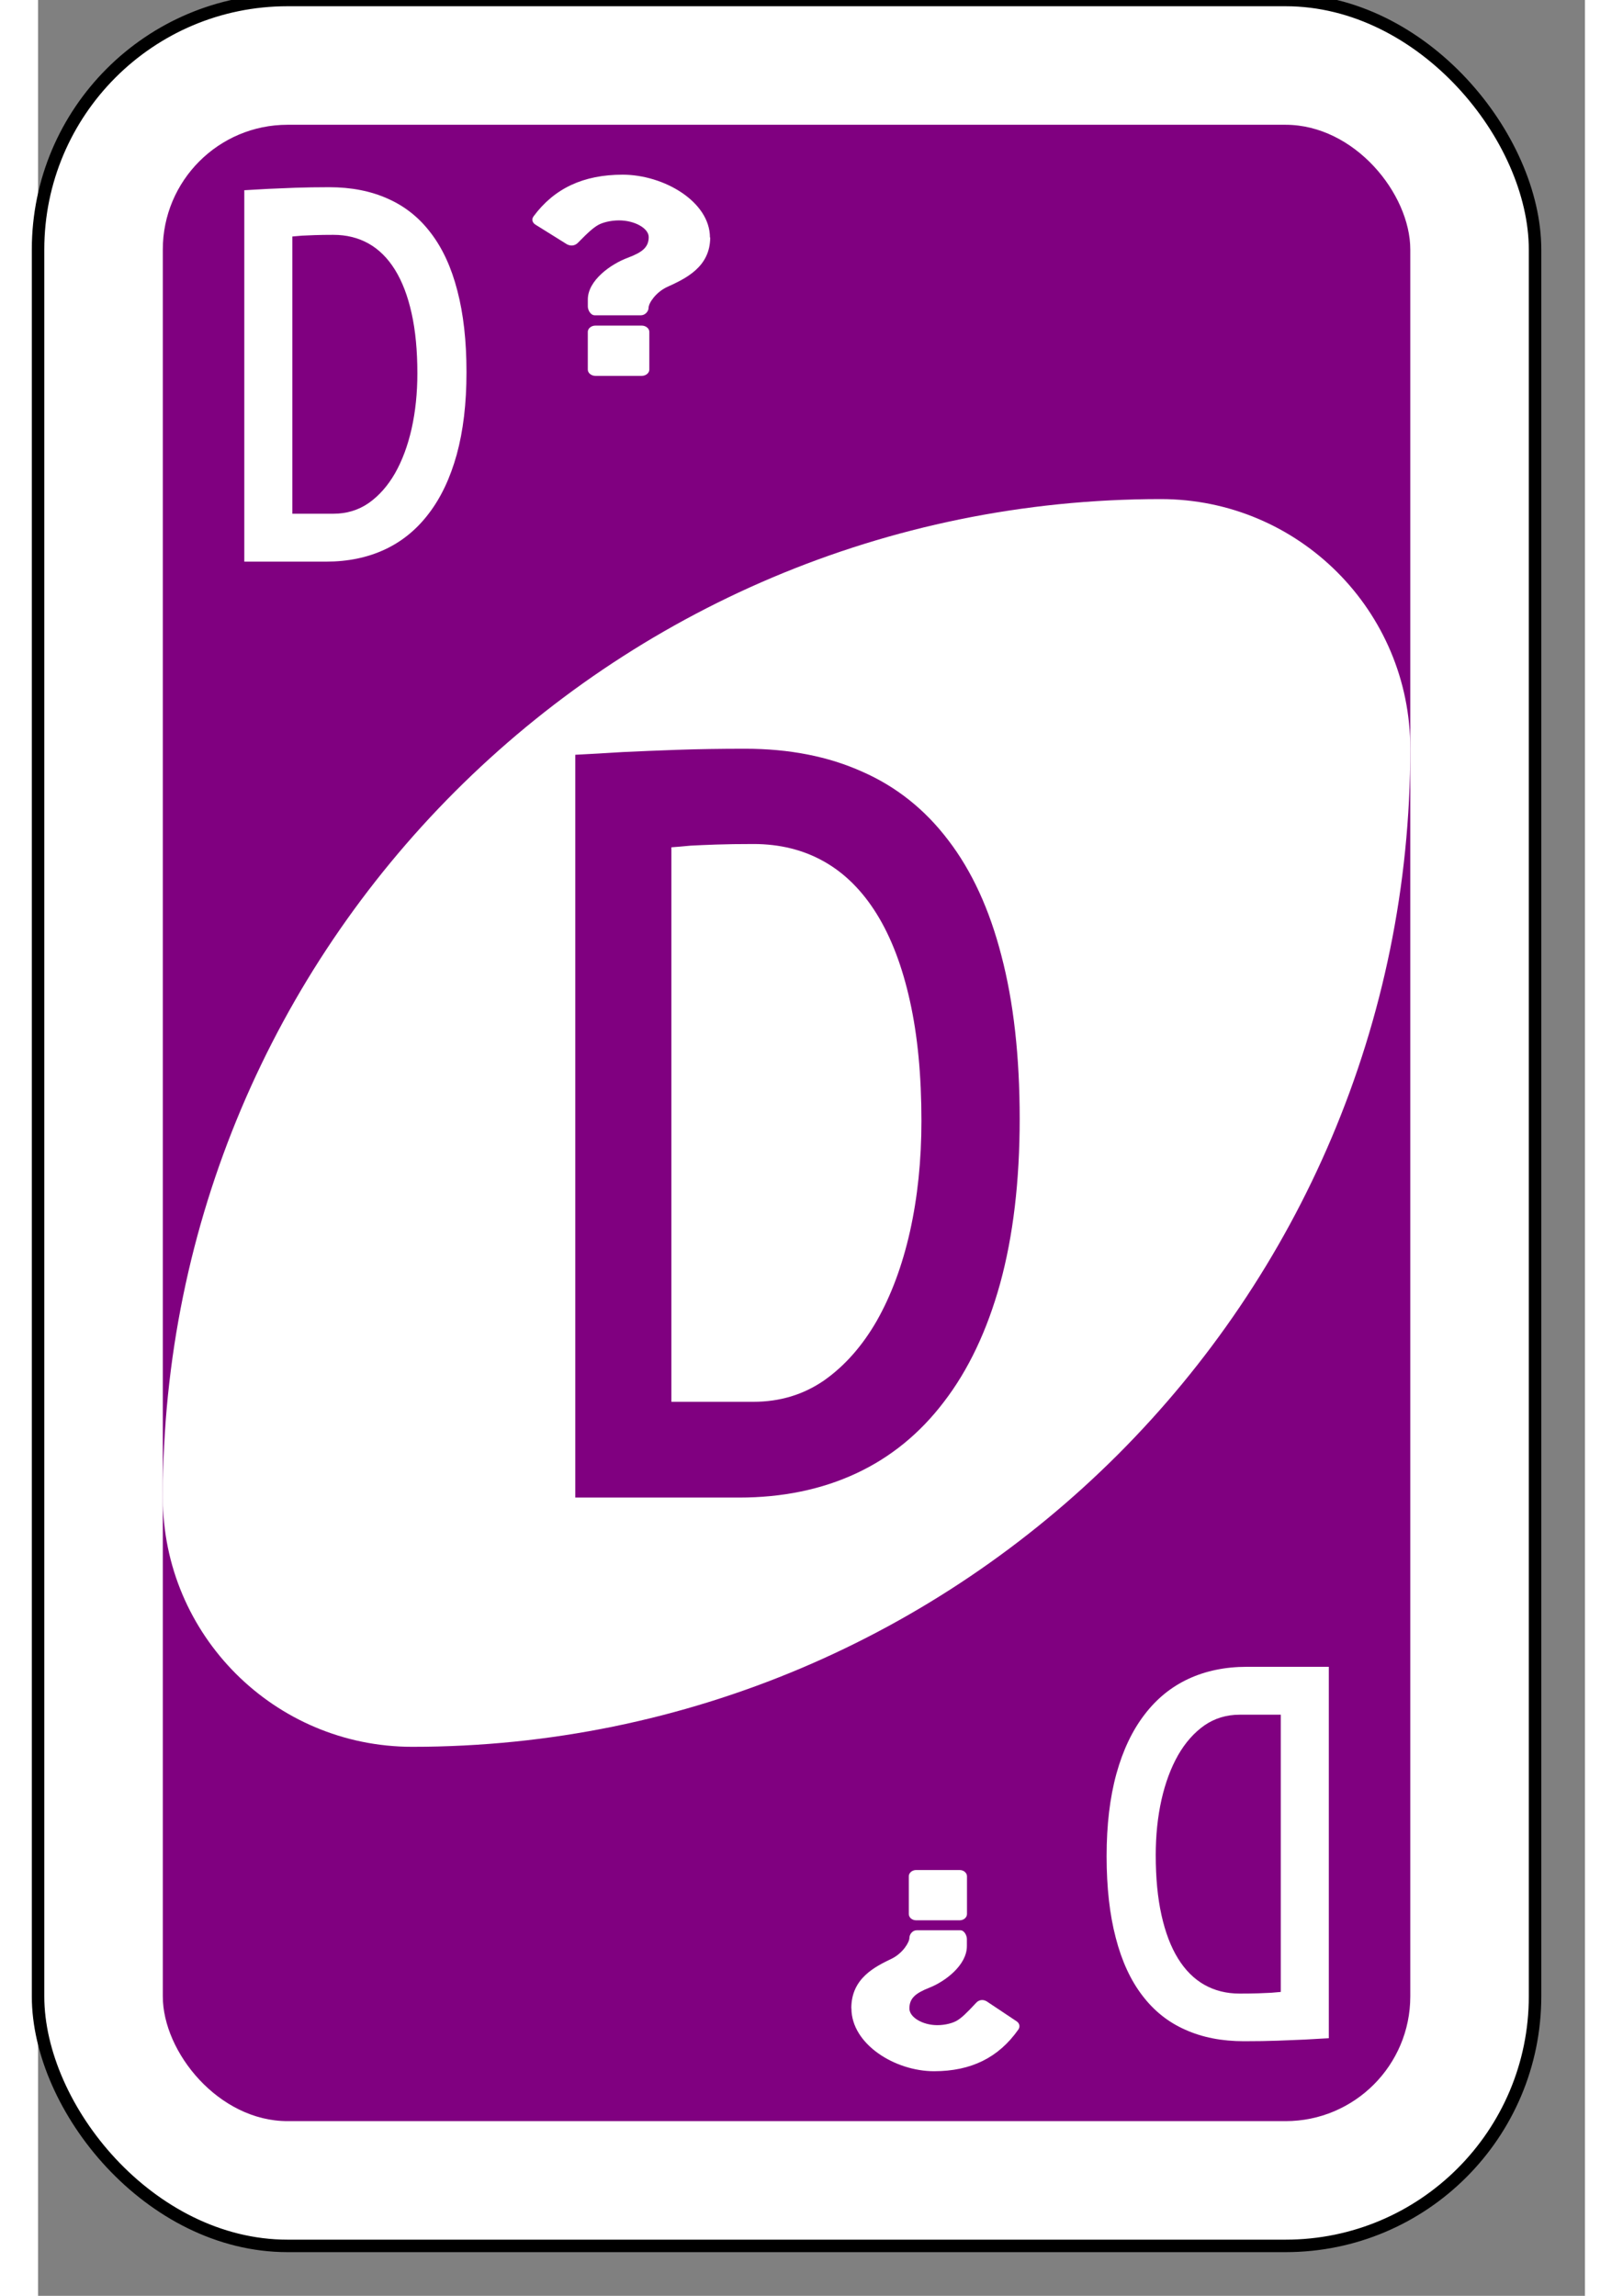 <?xml version="1.0" encoding="UTF-8" standalone="no"?>
<svg
   xmlns:dc="http://purl.org/dc/elements/1.1/"
   xmlns:cc="http://creativecommons.org/ns#"
   xmlns:rdf="http://www.w3.org/1999/02/22-rdf-syntax-ns#"
   xmlns:svg="http://www.w3.org/2000/svg"
   xmlns="http://www.w3.org/2000/svg"
   version="1.1"
   id="svg6613"
   viewBox="0 0 62 92"
   height="297mm"
   width="210mm">
  <rect x="0" y="0" width="62" height="92" fill="#808080" stroke="none"/>
  <defs
     id="defs6615" />
  <g
     id="layer1">

    <g
       id="purple-zero">
      <rect
         style="fill:#ffffff;fill-opacity:1;fill-rule:evenodd;stroke:#000000;stroke-width:0.5;stroke-miterlimit:4;stroke-dasharray:none"
         id="card-border"
         y="0"
         x="0"
         ry="10"
         rx="10"
         height="90"
         width="60" />

      <rect
         card-fill="rect3757-5-07-1-97"
         style="fill:#800080;fill-opacity:1;fill-rule:evenodd;stroke:none"
         id="card-purple-fill"
         y="5"
         x="5"
         ry="5"
         rx="5"
         height="80"
         width="50" />
      
      <path
         style="fill:#ffffff;fill-opacity:1;fill-rule:evenodd;stroke:none"
         id="card-whitecenter"
         d="m 45,20 c -22.091,0 -40,17.909 -40,40 0,5.523 4.477,10 10,10 22.091,0 40,-17.909 40,-40 0,-5.523 -4.477,-10 -10,-10 z" />

      <path
         style="fill:#800080;fill-opacity:1;fill-rule:evenodd;stroke:none"
         id="card-center-zero"
         d="m 21.532,30.246 q 0.869,-0.044 1.926,-0.11 0.92,-0.044 2.148,-0.088 1.244,-0.044 2.727,-0.044 2.659,0 4.704,0.921 2.045,0.899 3.443,2.742 1.415,1.843 2.131,4.628 0.733,2.786 0.733,6.537 0,3.751 -0.784,6.603 -0.784,2.83 -2.25,4.738 -1.449,1.908 -3.528,2.874 -2.079,0.965 -4.687,0.965 l -6.562,0 0,-29.766 z m 7.142,25.928 q 1.585,0 2.829,-0.855 1.244,-0.877 2.114,-2.391 0.869,-1.535 1.329,-3.575 0.46,-2.062 0.46,-4.431 0,-2.742 -0.46,-4.804 -0.46,-2.084 -1.329,-3.488 -0.869,-1.404 -2.114,-2.106 -1.244,-0.702 -2.829,-0.702 -0.869,0 -1.5,0.022 -0.631,0.022 -1.023,0.044 -0.46,0.044 -0.767,0.066 l 0,22.221 3.29,0 z" />

<g id="mat" transform="matrix(0.5,0,0,0.5,-2.5,-7.5)">

      <path
         style="fill:#ffffff;fill-opacity:1;fill-rule:evenodd;stroke:none"
         id="card-topleft-zero"
         d="m 21.532,30.246 q 0.869,-0.044 1.926,-0.11 0.92,-0.044 2.148,-0.088 1.244,-0.044 2.727,-0.044 2.659,0 4.704,0.921 2.045,0.899 3.443,2.742 1.415,1.843 2.131,4.628 0.733,2.786 0.733,6.537 0,3.751 -0.784,6.603 -0.784,2.83 -2.25,4.738 -1.449,1.908 -3.528,2.874 -2.079,0.965 -4.687,0.965 l -6.562,0 0,-29.766 z m 7.142,25.928 q 1.585,0 2.829,-0.855 1.244,-0.877 2.114,-2.391 0.869,-1.535 1.329,-3.575 0.46,-2.062 0.46,-4.431 0,-2.742 -0.46,-4.804 -0.46,-2.084 -1.329,-3.488 -0.869,-1.404 -2.114,-2.106 -1.244,-0.702 -2.829,-0.702 -0.869,0 -1.5,0.022 -0.631,0.022 -1.023,0.044 -0.46,0.044 -0.767,0.066 l 0,22.221 3.29,0 z" />
         </g>
 <path id="questions-top" d="m24.5 13.3c0-0.138-0.139-0.252-0.308-0.252h-1.85c-0.169 0-0.308 0.113-0.308 0.252v1.51c0 0.138 0.139 0.252 0.308 0.252h1.85c0.169 0 0.308-0.113 0.308-0.252v-1.51zm2.43-3.78c0-1.44-1.85-2.52-3.5-2.52-1.57 0-2.74 0.547-3.57 1.67-0.085 0.113-0.054 0.252 0.077 0.333l1.26 0.786c0.062 0.032 0.123 0.05 0.193 0.05 0.085 0 0.177-0.038 0.239-0.101 0.455-0.466 0.639-0.617 0.824-0.724 0.169-0.094 0.485-0.182 0.832-0.182 0.624 0 1.19 0.315 1.19 0.667 0 0.403-0.247 0.61-0.84 0.831-0.678 0.252-1.6 0.906-1.6 1.67v0.283c0 0.138 0.108 0.352 0.277 0.352h1.85c0.177 0 0.308-0.164 0.308-0.302 0-0.182 0.285-0.617 0.74-0.831 0.732-0.333 1.73-0.793 1.73-1.99z" fill="#fff"/>
 
<g id="mat2" transform="matrix(-0.5,0,0,-0.5,62.5,96.8)">

      <path
         style="fill:#ffffff;fill-opacity:1;fill-rule:evenodd;stroke:none"
         id="card-bottomright-zero"
         d="m 21.532,30.246 q 0.869,-0.044 1.926,-0.11 0.92,-0.044 2.148,-0.088 1.244,-0.044 2.727,-0.044 2.659,0 4.704,0.921 2.045,0.899 3.443,2.742 1.415,1.843 2.131,4.628 0.733,2.786 0.733,6.537 0,3.751 -0.784,6.603 -0.784,2.83 -2.25,4.738 -1.449,1.908 -3.528,2.874 -2.079,0.965 -4.687,0.965 l -6.562,0 0,-29.766 z m 7.142,25.928 q 1.585,0 2.829,-0.855 1.244,-0.877 2.114,-2.391 0.869,-1.535 1.329,-3.575 0.46,-2.062 0.46,-4.431 0,-2.742 -0.46,-4.804 -0.46,-2.084 -1.329,-3.488 -0.869,-1.404 -2.114,-2.106 -1.244,-0.702 -2.829,-0.702 -0.869,0 -1.5,0.022 -0.631,0.022 -1.023,0.044 -0.46,0.044 -0.767,0.066 l 0,22.221 3.29,0 z" />
</g>
     <path id="questions-bottom" d="m34.9 76.7c0 0.138 0.131 0.252 0.291 0.252h1.75c0.16 0 0.291-0.113 0.291-0.252v-1.51c0-0.138-0.131-0.252-0.291-0.252h-1.75c-0.16 0-0.291 0.113-0.291 0.252v1.51zm-2.3 3.78c0 1.44 1.75 2.52 3.31 2.52 1.49 0 2.59-0.547 3.38-1.67 0.08-0.113 0.051-0.252-0.073-0.333l-1.2-0.8c-0.058-0.031-0.117-0.05-0.182-0.05-0.08 0-0.167 0.038-0.226 0.101-0.43 0.466-0.604 0.617-0.779 0.724-0.16 0.094-0.459 0.182-0.786 0.182-0.59 0-1.12-0.315-1.12-0.667 0-0.403 0.233-0.61 0.794-0.831 0.641-0.252 1.51-0.906 1.51-1.67v-0.283c0-0.138-0.102-0.352-0.262-0.352h-1.75c-0.167 0-0.291 0.164-0.291 0.302 0 0.182-0.269 0.617-0.699 0.831-0.692 0.333-1.63 0.793-1.63 1.99z" fill="#fff"/>
     
    </g>
  </g>
</svg>
